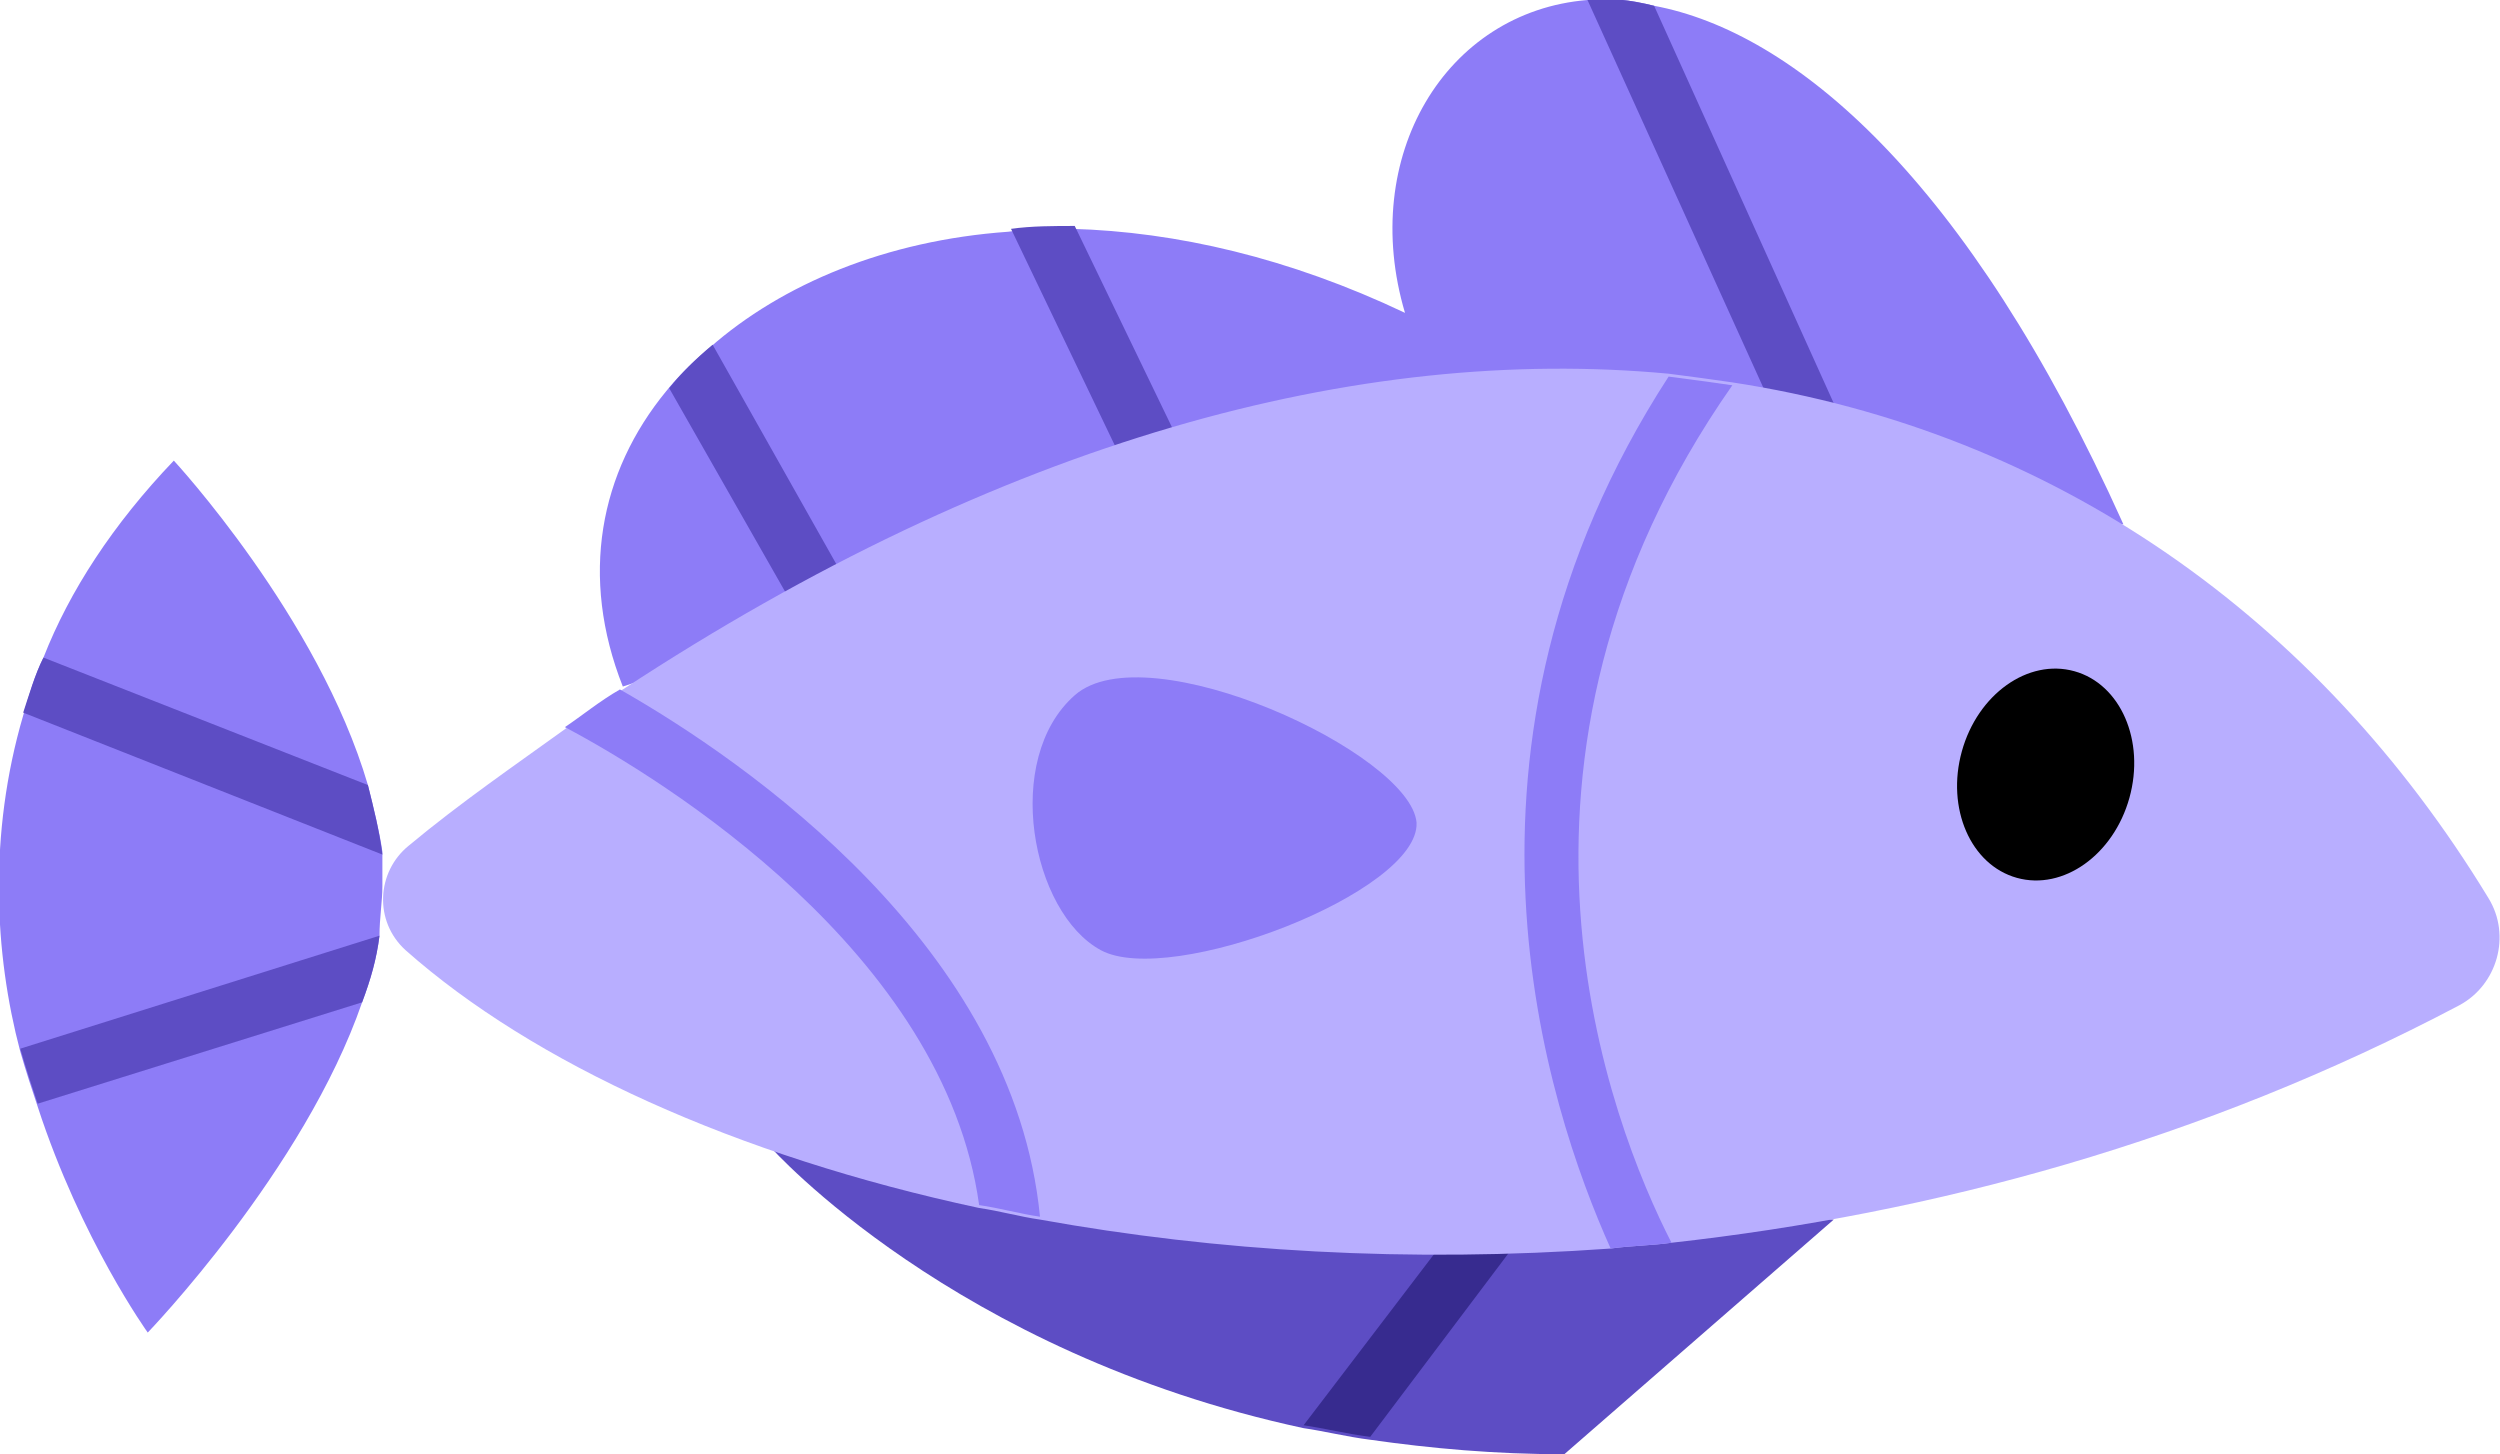 <?xml version="1.0" encoding="utf-8"?>
<!-- Generator: Adobe Illustrator 28.0.0, SVG Export Plug-In . SVG Version: 6.00 Build 0)  -->
<svg version="1.1" id="Layer_1" xmlns="http://www.w3.org/2000/svg" xmlns:xlink="http://www.w3.org/1999/xlink" x="0px" y="0px"
	 viewBox="0 0 86.3 50.2" style="enable-background:new 0 0 86.3 50.2;" xml:space="preserve">
<style type="text/css">
	.st0{fill:#8D7CF7;}
	.st1{fill:#5D4DC4;}
	.st2{fill:none;}
	.st3{fill:#372B8F;}
	.st4{fill:#B8AEFF;}
</style>
<g>
	<path class="st0" d="M73.3,18.1c0,0-3.7,0-9.2,0.2c-0.3,0-0.7,0-1.1,0c-5.8,0.2-13.4,0.6-20.9,1.5c-0.5,0-1,0.1-1.4,0.2
		c-4.1,0.5-8.1,1.1-11.8,1.8h0c-0.4,0.1-0.7,0.1-1,0.2c-2.3,0.5-4.4,1-6.4,1.7c-1.5-3.8-0.8-7.4,1.5-10.2c0.4-0.5,0.9-1,1.5-1.5
		c2.5-2.2,6.1-3.7,10.3-4c0.7-0.1,1.5-0.1,2.2-0.1c3.6,0.1,7.5,1,11.5,2.9C46.9,5.4,49.9,0.4,54.8,0c0.7-0.1,1.5,0,2.3,0.2
		C61.9,1.1,67.9,6.1,73.3,18.1C73.3,18.1,73.3,18.1,73.3,18.1z"/>
	<g>
		<path class="st1" d="M65.1,17.9l-0.9,0.4l-0.9,0.4l-0.2-0.4L54.8,0c0.7-0.1,1.5,0,2.3,0.2L65.1,17.9z"/>
		<path class="st1" d="M42.8,19.6l-0.6,0.3L41,20.4L40.7,20L34.9,7.9c0.7-0.1,1.5-0.1,2.2-0.1C37.1,7.8,42.8,19.6,42.8,19.6z"/>
		<path class="st1" d="M29.9,21.3L29,21.8h0l-0.9,0.5L28,22l-4.9-8.6c0.4-0.5,0.9-1,1.5-1.5L29.9,21.3
			C29.9,21.3,29.9,21.3,29.9,21.3z"/>
	</g>
	<path class="st2" d="M73.3,18.1C60.8-9.6,45.1,0,48.5,10.7c-16.4-8-31.3,1.7-26.9,12.9C38.7,18.1,73.3,18.1,73.3,18.1z"/>
	<path class="st1" d="M63.3,42.1L54,50.2c-2.4,0-4.6-0.2-6.7-0.5c-0.8-0.1-1.6-0.3-2.3-0.4c-12.1-2.6-18.4-9.7-18.4-9.7L51,41.2
		l1.3,0.1L63.3,42.1z"/>
	<path class="st3" d="M53.1,41.9l-5.8,7.7c-0.8-0.1-1.6-0.3-2.3-0.4l6.1-8l0.4-0.6l0.9,0.7L53.1,41.9L53.1,41.9z"/>
	<path class="st2" d="M63.3,42.1L54,50.2c-18,0-27.5-10.6-27.5-10.6L63.3,42.1z"/>
	<path class="st0" d="M13.2,30.6c0,0.5-0.1,1.1-0.1,1.7c-0.1,0.8-0.3,1.5-0.6,2.3C10.5,40.4,5.1,46,5.1,46s-2.3-3.2-3.8-7.8
		c-0.2-0.6-0.4-1.2-0.6-1.9c-0.9-3.4-1.1-7.5,0.1-11.6C1,24,1.2,23.3,1.5,22.7c0.9-2.3,2.4-4.6,4.5-6.8c0,0,5,5.4,6.7,11.2l0,0
		c0.2,0.8,0.4,1.6,0.5,2.3l0,0C13.2,29.9,13.2,30.3,13.2,30.6C13.2,30.6,13.2,30.6,13.2,30.6z"/>
	<path class="st4" d="M84.9,34.7c-8.9,4.7-18.2,7.2-27.2,8.2c-0.7,0.1-1.4,0.1-2.1,0.2c-7,0.5-13.6,0.1-19.7-1
		c-0.7-0.1-1.4-0.3-2.1-0.4c-8.4-1.8-15.4-5-19.8-8.9c-1.1-1-1-2.7,0.1-3.6c1.8-1.5,3.7-2.8,5.5-4.1c0.6-0.4,1.2-0.9,1.9-1.3
		c13.1-8.6,25.4-11.9,36.1-10.9c0.8,0.1,1.5,0.2,2.2,0.3C70.9,14.9,80,21.3,85.9,31C86.7,32.3,86.2,34,84.9,34.7
		C84.9,34.7,84.9,34.7,84.9,34.7z"/>
	<ellipse transform="matrix(0.268 -0.964 0.964 0.268 25.956 87.64)" cx="70.6" cy="26.7" rx="3.7" ry="3"/>
	<path class="st0" d="M48.9,28.4c0.1,2.4-8.5,5.7-10.9,4.4c-2.4-1.3-3.4-6.6-0.9-8.8S48.7,26,48.9,28.4z"/>
	<g>
		<path class="st1" d="M13.2,29.5L0.8,24.6C1,24,1.2,23.3,1.5,22.7l11.2,4.4l0,0C12.9,27.9,13.1,28.7,13.2,29.5
			C13.2,29.5,13.2,29.5,13.2,29.5z"/>
		<path class="st1" d="M13.1,32.3c-0.1,0.8-0.3,1.5-0.6,2.3L1.3,38.1c-0.2-0.6-0.4-1.2-0.6-1.9L13.1,32.3z"/>
	</g>
	<path class="st2" d="M13.2,30.6c0-7-7.2-14.7-7.2-14.7C-7,29.6,5.1,46,5.1,46S13.2,37.6,13.2,30.6C13.2,30.6,13.2,30.6,13.2,30.6z"
		/>
	<g>
		<path class="st0" d="M57.7,42.9c-0.7,0.1-1.4,0.1-2.1,0.2c-2.2-4.9-6.3-17.3,2-30.1c0.8,0.1,1.5,0.2,2.2,0.3
			C50.7,26.3,55.6,38.8,57.7,42.9z"/>
		<path class="st0" d="M35.9,42c-0.7-0.1-1.4-0.3-2.1-0.4c-1.2-8.7-10.9-14.7-14.3-16.5c0.6-0.4,1.2-0.9,1.9-1.3
			C25.8,26.3,35,32.7,35.9,42z"/>
	</g>
	<path class="st2" d="M84.9,34.7C57.5,49.1,26.2,43.2,14,32.7c-1.1-1-1.1-2.7,0.1-3.6C44.8,4.5,73,9.7,85.9,31
		C86.7,32.3,86.2,34,84.9,34.7C84.9,34.7,84.9,34.7,84.9,34.7z"/>
</g>
</svg>
